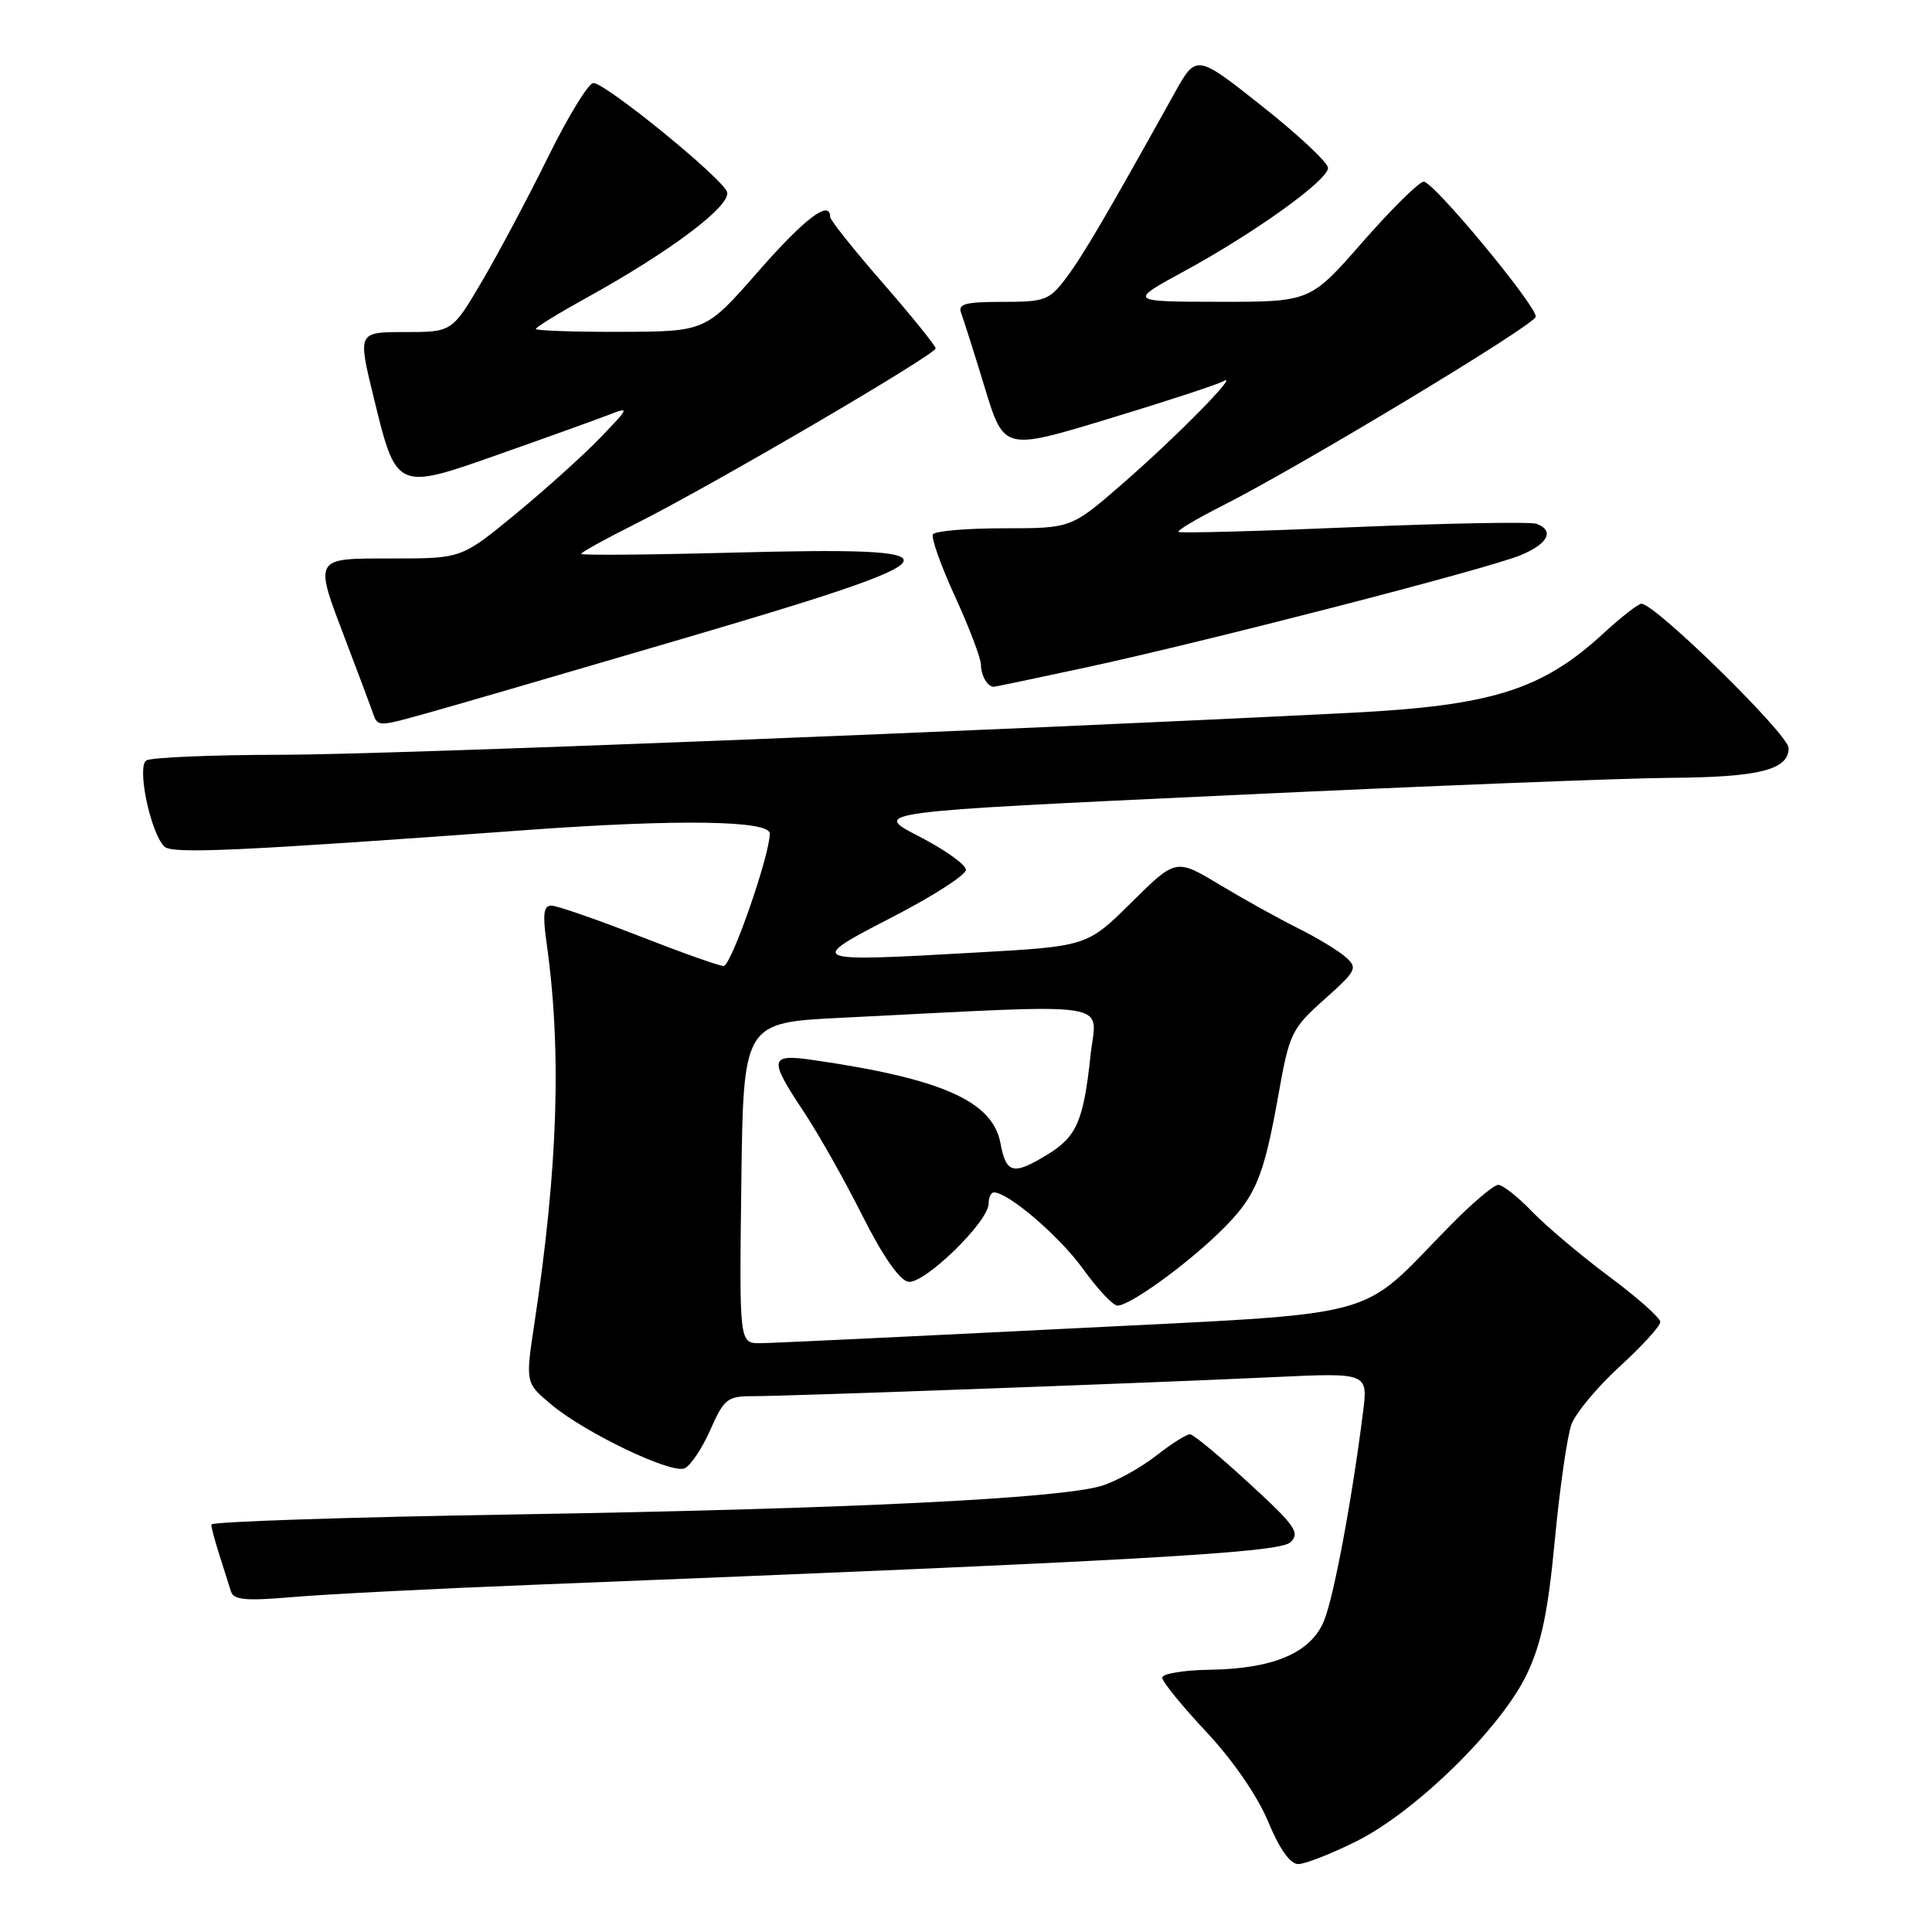 <?xml version="1.0" encoding="UTF-8" standalone="no"?>
<!DOCTYPE svg PUBLIC "-//W3C//DTD SVG 1.1//EN" "http://www.w3.org/Graphics/SVG/1.1/DTD/svg11.dtd" >
<svg xmlns="http://www.w3.org/2000/svg" xmlns:xlink="http://www.w3.org/1999/xlink" version="1.1" viewBox="0 0 256 256">
 <g >
 <path fill="currentColor"
d=" M 179.79 243.95 C 187.64 240.02 198.93 228.94 202.32 221.83 C 204.26 217.73 205.12 213.60 206.03 204.00 C 206.68 197.12 207.67 190.25 208.23 188.73 C 208.80 187.21 211.67 183.76 214.63 181.06 C 217.58 178.36 220.00 175.71 220.00 175.17 C 220.00 174.63 216.96 171.93 213.25 169.17 C 209.54 166.41 204.95 162.54 203.05 160.58 C 201.16 158.61 199.12 157.00 198.52 157.00 C 197.92 157.00 194.97 159.51 191.97 162.58 C 179.75 175.05 184.06 173.90 141.26 176.06 C 120.49 177.10 102.25 177.97 100.73 177.98 C 97.96 178.00 97.96 178.00 98.23 156.75 C 98.50 135.50 98.50 135.50 111.50 134.86 C 148.66 133.01 145.29 132.50 144.50 139.85 C 143.57 148.55 142.67 150.62 138.77 153.00 C 134.24 155.76 133.32 155.53 132.56 151.45 C 131.52 145.91 124.77 142.92 107.75 140.46 C 101.94 139.62 101.82 140.26 106.50 147.31 C 108.43 150.21 111.92 156.39 114.25 161.04 C 116.92 166.36 119.18 169.63 120.34 169.84 C 122.42 170.22 131.00 161.89 131.00 159.48 C 131.00 158.67 131.31 158.00 131.70 158.00 C 133.61 158.00 140.42 163.84 143.51 168.14 C 145.43 170.81 147.48 173.00 148.07 173.00 C 149.68 173.00 156.98 167.76 161.55 163.32 C 166.37 158.65 167.42 156.19 169.41 145.00 C 170.85 136.91 171.14 136.31 175.48 132.43 C 179.78 128.59 179.94 128.26 178.27 126.79 C 177.30 125.93 174.47 124.23 172.00 123.00 C 169.53 121.77 164.87 119.19 161.66 117.26 C 155.82 113.74 155.82 113.74 149.93 119.57 C 144.05 125.39 144.05 125.39 129.28 126.22 C 106.92 127.49 106.78 127.43 118.28 121.50 C 123.61 118.75 127.98 115.94 127.99 115.26 C 127.99 114.58 125.19 112.58 121.75 110.81 C 115.50 107.59 115.50 107.59 163.00 105.37 C 189.12 104.14 215.31 103.11 221.18 103.07 C 233.10 102.99 237.00 102.02 237.00 99.12 C 237.00 97.33 219.33 80.00 217.50 80.00 C 217.07 80.00 214.81 81.77 212.46 83.93 C 204.34 91.41 197.66 93.51 179.00 94.45 C 130.79 96.88 51.49 99.99 37.50 100.01 C 28.15 100.02 20.00 100.36 19.38 100.77 C 18.11 101.60 19.94 110.34 21.77 112.17 C 22.78 113.18 31.36 112.79 70.00 109.97 C 89.81 108.53 102.00 108.71 102.00 110.45 C 102.00 113.33 96.89 128.00 95.88 128.00 C 95.31 128.00 90.25 126.20 84.62 124.00 C 78.99 121.80 73.79 120.00 73.06 120.00 C 72.04 120.00 71.89 121.13 72.40 124.75 C 74.44 139.13 73.96 154.53 70.81 175.37 C 69.62 183.24 69.62 183.24 73.06 186.12 C 77.51 189.84 88.84 195.28 90.68 194.57 C 91.46 194.27 93.00 191.99 94.10 189.51 C 95.95 185.33 96.37 185.00 99.80 185.00 C 104.58 185.00 152.82 183.23 168.89 182.47 C 181.27 181.89 181.27 181.89 180.60 187.19 C 179.15 198.70 176.73 211.66 175.43 214.79 C 173.68 219.01 168.75 221.12 160.35 221.25 C 156.86 221.30 154.00 221.77 154.00 222.30 C 154.00 222.82 156.63 226.06 159.86 229.50 C 163.39 233.28 166.63 237.99 168.04 241.38 C 169.54 245.01 170.96 247.00 172.02 247.00 C 172.94 247.00 176.43 245.63 179.79 243.95 Z  M 70.50 210.00 C 150.89 206.81 169.51 205.76 170.99 204.36 C 172.31 203.11 171.63 202.15 165.49 196.52 C 161.65 192.98 158.14 190.07 157.69 190.05 C 157.25 190.02 155.22 191.30 153.19 192.89 C 151.16 194.48 147.93 196.27 146.00 196.87 C 140.53 198.57 112.14 199.95 68.25 200.67 C 46.11 201.03 28.00 201.63 28.00 202.01 C 28.00 202.39 28.49 204.23 29.09 206.10 C 29.69 207.97 30.37 210.13 30.61 210.89 C 30.96 212.01 32.61 212.15 38.77 211.62 C 43.02 211.25 57.30 210.52 70.50 210.00 Z  M 56.85 94.42 C 59.96 93.56 74.88 89.21 90.00 84.77 C 128.05 73.60 128.77 72.40 96.91 73.23 C 85.96 73.52 77.00 73.59 77.00 73.39 C 77.00 73.19 80.26 71.39 84.25 69.39 C 94.19 64.41 124.01 46.97 123.98 46.16 C 123.96 45.80 120.81 41.90 116.98 37.50 C 113.14 33.10 110.00 29.16 110.00 28.75 C 110.00 26.38 106.62 28.94 100.47 35.97 C 93.50 43.93 93.50 43.93 82.25 43.97 C 76.06 43.99 71.00 43.81 71.00 43.59 C 71.00 43.36 74.04 41.49 77.75 39.44 C 88.91 33.28 97.00 27.17 96.33 25.41 C 95.59 23.50 80.24 11.00 78.63 11.00 C 77.98 11.00 75.29 15.39 72.65 20.75 C 70.01 26.11 66.06 33.54 63.88 37.25 C 59.91 44.00 59.91 44.00 53.66 44.00 C 47.41 44.00 47.41 44.00 49.47 52.48 C 52.53 65.05 52.46 65.02 66.14 60.19 C 72.39 57.99 78.85 55.66 80.50 55.03 C 83.48 53.88 83.48 53.90 79.50 58.04 C 77.30 60.33 72.27 64.85 68.33 68.10 C 61.16 74.00 61.16 74.00 52.08 74.00 C 41.39 74.00 41.56 73.70 45.86 85.00 C 47.43 89.12 48.99 93.29 49.33 94.25 C 50.07 96.37 49.87 96.37 56.85 94.42 Z  M 143.77 88.47 C 159.69 85.04 197.24 75.35 201.53 73.55 C 205.13 72.05 206.00 70.32 203.62 69.41 C 202.86 69.12 191.95 69.32 179.37 69.85 C 166.79 70.39 156.34 70.67 156.15 70.48 C 155.96 70.29 158.55 68.74 161.92 67.04 C 172.29 61.80 203.50 42.98 203.50 41.96 C 203.50 40.39 189.89 23.99 188.64 24.07 C 188.01 24.11 184.37 27.71 180.55 32.07 C 173.61 40.00 173.61 40.00 161.55 39.99 C 149.50 39.97 149.50 39.97 157.00 35.89 C 166.34 30.80 175.93 23.90 175.97 22.26 C 175.99 21.57 172.07 17.90 167.26 14.09 C 158.52 7.16 158.52 7.16 155.64 12.33 C 146.70 28.40 143.52 33.83 141.33 36.75 C 139.05 39.79 138.51 40.00 132.84 40.00 C 127.89 40.00 126.89 40.27 127.36 41.49 C 127.67 42.31 129.08 46.74 130.48 51.34 C 133.03 59.70 133.03 59.70 146.84 55.51 C 154.44 53.21 161.30 50.96 162.08 50.52 C 164.47 49.15 155.90 57.88 148.72 64.11 C 141.95 70.00 141.95 70.00 133.03 70.00 C 128.13 70.00 123.90 70.36 123.62 70.80 C 123.35 71.24 124.67 74.95 126.55 79.05 C 128.43 83.15 129.97 87.21 129.98 88.08 C 130.00 89.54 130.85 91.00 131.68 91.00 C 131.88 91.00 137.31 89.86 143.77 88.47 Z "/>
</g>
</svg>